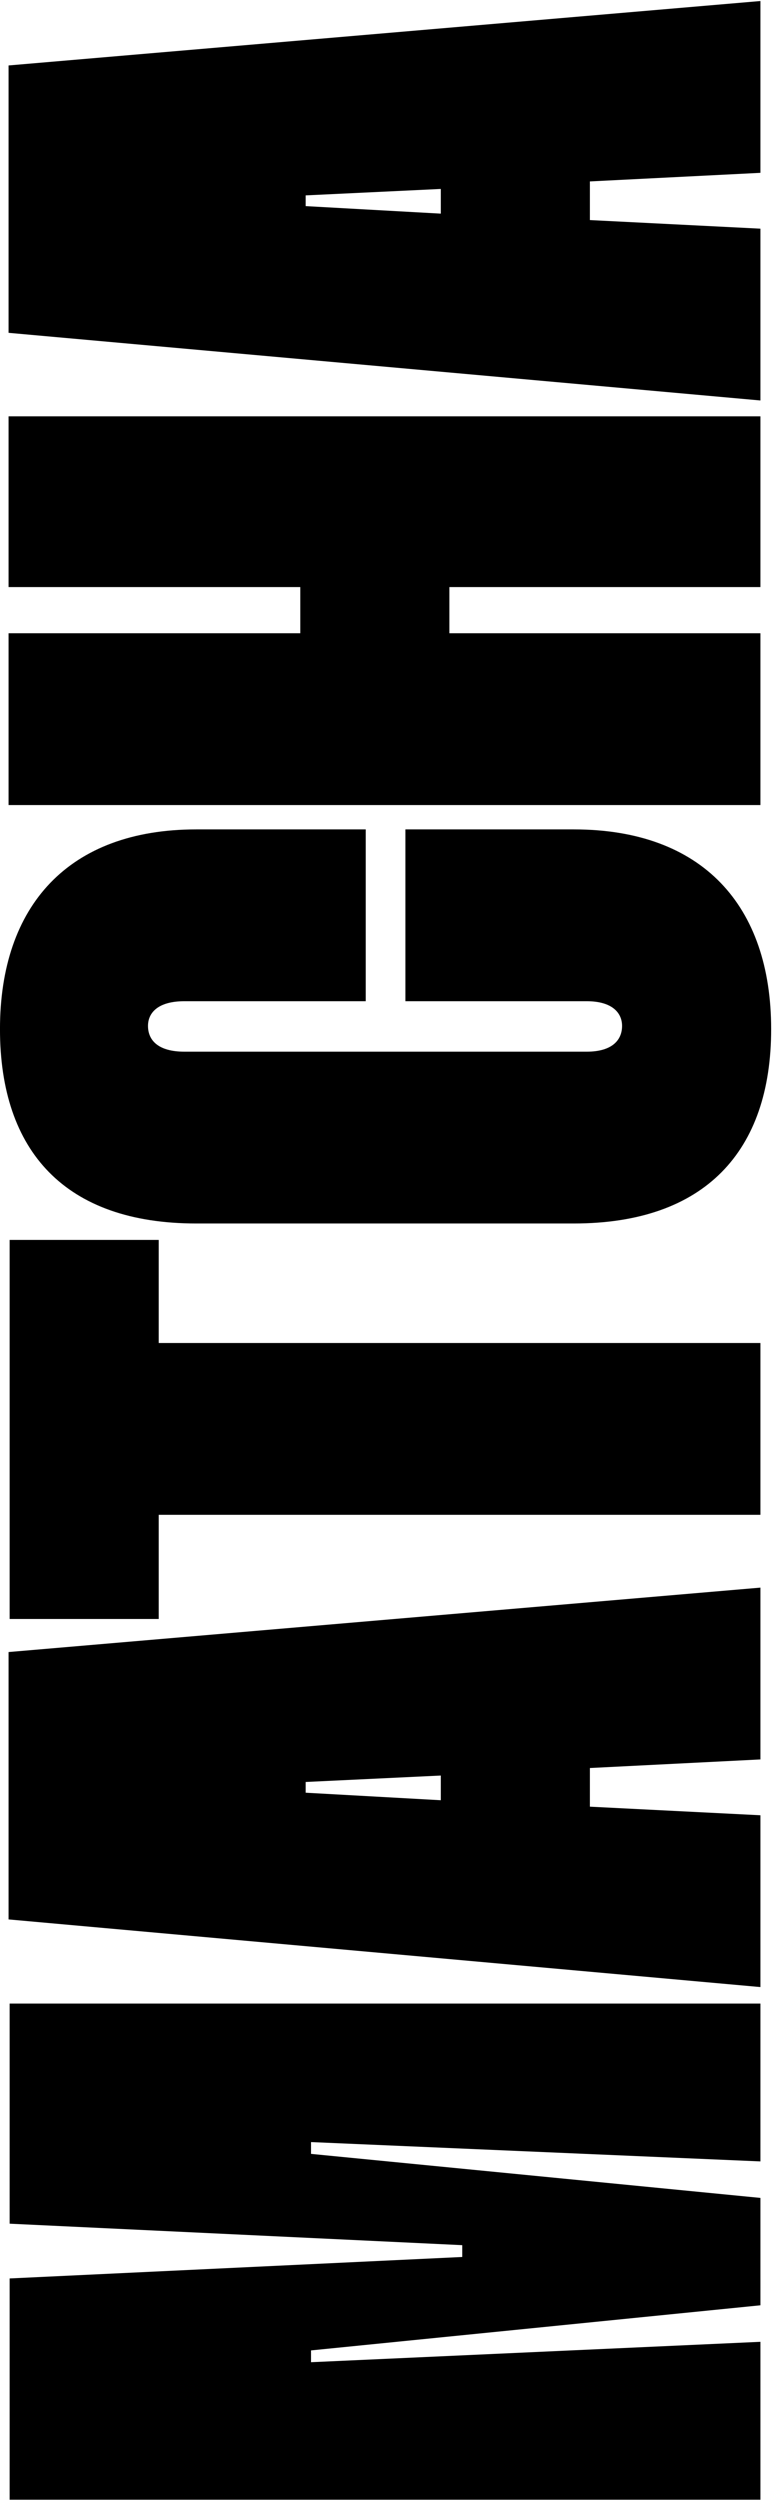 <svg width="369" height="1192" viewBox="0 0 369 1192" fill="none" xmlns="http://www.w3.org/2000/svg">
<path d="M4.6 1191.86V1086.38L220.664 1076.14V1070.51L4.6 1060.27V955.312H363V1030.58L148.472 1021.36V1026.99L363 1047.98V1099.18L148.472 1120.69V1126.32L363 1116.59V1191.86H4.6Z" fill="black"/>
<path d="M4.088 915.196V787.708L363 756.988V838.908L281.592 843.004V861.436L363 865.532V947.452L4.088 915.196ZM210.424 858.364V846.588L145.912 849.66V854.78L210.424 858.364Z" fill="black"/>
<path d="M4.6 591.204H75.768V640.356H363V722.276H75.768V771.94H4.6V591.204Z" fill="black"/>
<path d="M88.056 501.448H280.056C292.344 501.448 296.952 495.816 296.952 489.16C296.952 483.016 292.344 477.384 280.056 477.384H193.528V395.464H273.912C335.352 395.464 368.12 431.816 368.12 490.696C368.12 549.064 336.376 583.368 273.912 583.368H93.688C31.224 583.368 -0.008 549.064 -0.008 490.696C-0.008 431.816 32.76 395.464 93.688 395.464H174.584V477.384H88.056C75.256 477.384 70.648 483.016 70.648 489.16C70.648 495.816 75.256 501.448 88.056 501.448Z" fill="black"/>
<path d="M4.088 279.92V198.512H363V279.92H214.52V301.936H363V383.856H4.088V301.936H143.352V279.92H4.088Z" fill="black"/>
<path d="M4.088 158.696V31.208L363 0.488V82.408L281.592 86.504V104.936L363 109.032V190.952L4.088 158.696ZM210.424 101.864V90.088L145.912 93.16V98.28L210.424 101.864Z" fill="black"/>
</svg>
